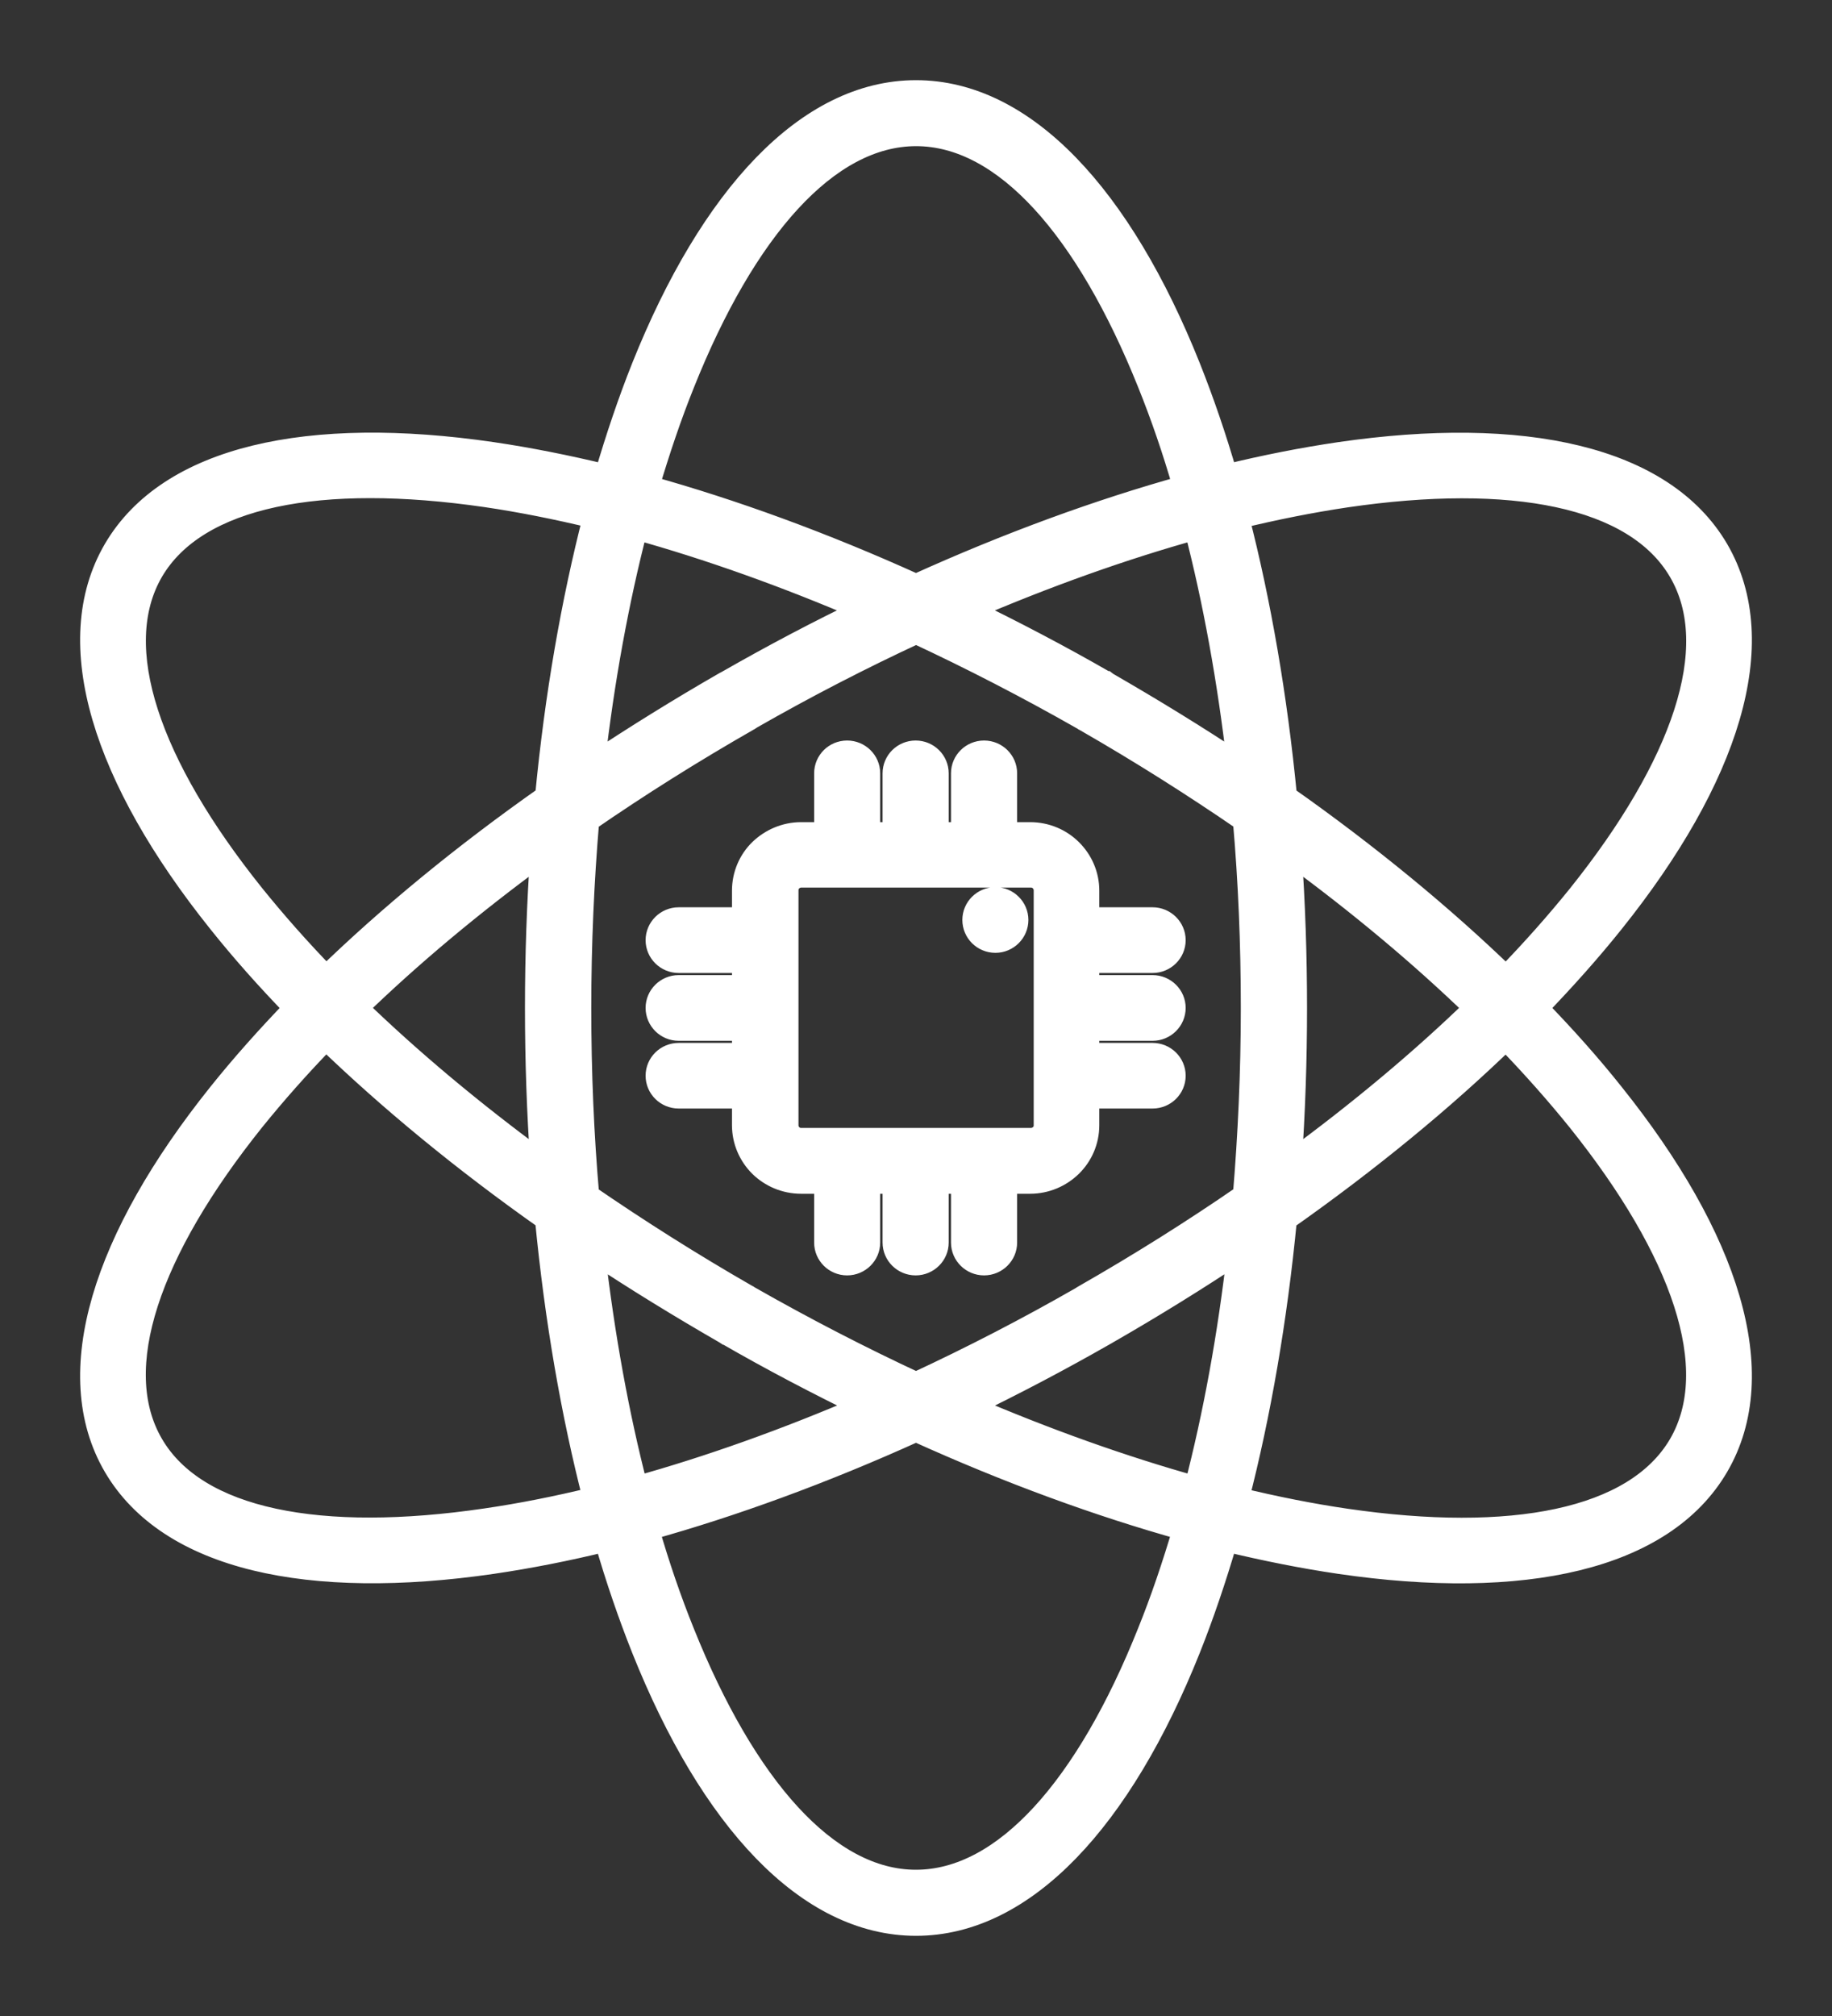 <svg width="20" height="22" viewBox="0 0 20 22" fill="none" xmlns="http://www.w3.org/2000/svg">
<rect x="0" y="0" width="20" height="22" fill="#333333" stroke="none"/>
<path fill-rule="evenodd" clip-rule="evenodd" d="M10 1C11.186 1 12.239 2.149 12.982 4.009C13.128 4.376 13.265 4.773 13.386 5.193C13.815 5.088 14.23 5.007 14.625 4.949C16.623 4.658 18.154 4.985 18.748 6C19.34 7.018 18.862 8.493 17.607 10.06C17.36 10.369 17.079 10.684 16.774 11C17.081 11.316 17.36 11.629 17.607 11.94C18.862 13.507 19.34 14.985 18.748 15.999C18.155 17.015 16.624 17.344 14.625 17.051C14.23 16.993 13.817 16.911 13.386 16.807C13.263 17.227 13.128 17.625 12.982 17.991C12.239 19.851 11.185 21 10 21C8.814 21 7.761 19.851 7.018 17.991C6.872 17.624 6.735 17.227 6.614 16.807C6.185 16.912 5.77 16.993 5.375 17.051C3.377 17.342 1.846 17.015 1.252 15.999C0.66 14.984 1.138 13.507 2.393 11.94C2.64 11.631 2.921 11.316 3.226 11C2.919 10.684 2.641 10.371 2.393 10.06C1.138 8.493 0.66 7.015 1.252 6C1.845 4.985 3.376 4.656 5.375 4.949C5.77 5.007 6.183 5.089 6.614 5.193C6.737 4.773 6.872 4.375 7.018 4.009C7.761 2.151 8.814 1 10 1ZM10.867 10.273C10.996 10.273 11.102 10.168 11.102 10.039C11.102 9.911 10.996 9.806 10.867 9.806C10.736 9.806 10.631 9.911 10.631 10.039C10.631 10.168 10.736 10.273 10.867 10.273ZM8.116 10.493V10.766H7.409C7.279 10.766 7.173 10.871 7.173 10.999C7.173 11.128 7.279 11.233 7.409 11.233H8.116V11.506H7.409C7.279 11.506 7.173 11.61 7.173 11.739C7.173 11.868 7.279 11.972 7.409 11.972H8.116V12.279C8.116 12.45 8.186 12.606 8.3 12.72C8.414 12.832 8.572 12.902 8.745 12.902H9.013V13.56C9.013 13.688 9.118 13.793 9.248 13.793C9.378 13.793 9.484 13.688 9.484 13.56V12.902H9.76V13.56C9.76 13.688 9.866 13.793 9.996 13.793C10.126 13.793 10.232 13.688 10.232 13.56V12.902H10.507V13.56C10.507 13.688 10.613 13.793 10.743 13.793C10.873 13.793 10.979 13.688 10.979 13.56V12.902H11.246C11.419 12.902 11.576 12.832 11.691 12.72C11.806 12.607 11.876 12.451 11.876 12.279V11.972H12.583C12.713 11.972 12.819 11.868 12.819 11.739C12.819 11.61 12.713 11.506 12.583 11.506H11.876V11.233H12.583C12.713 11.233 12.819 11.128 12.819 10.999C12.819 10.871 12.713 10.766 12.583 10.766H11.876V10.493H12.583C12.713 10.493 12.819 10.388 12.819 10.26C12.819 10.131 12.713 10.026 12.583 10.026H11.876V9.719C11.876 9.549 11.806 9.393 11.691 9.279C11.577 9.166 11.42 9.097 11.246 9.097H10.979V8.439C10.979 8.31 10.873 8.206 10.743 8.206C10.613 8.206 10.507 8.31 10.507 8.439V9.097H10.232V8.439C10.232 8.31 10.126 8.206 9.996 8.206C9.866 8.206 9.76 8.31 9.76 8.439V9.097H9.484V8.439C9.484 8.31 9.378 8.206 9.248 8.206C9.118 8.206 9.013 8.31 9.013 8.439V9.097H8.745C8.573 9.097 8.415 9.168 8.3 9.279C8.186 9.39 8.116 9.548 8.116 9.719V10.026H7.409C7.279 10.026 7.173 10.131 7.173 10.26C7.173 10.388 7.279 10.493 7.409 10.493H8.116ZM11.41 11.741V9.715C11.41 9.672 11.391 9.635 11.365 9.606C11.335 9.577 11.297 9.561 11.255 9.561H8.747C8.704 9.561 8.666 9.579 8.637 9.606C8.608 9.635 8.592 9.672 8.592 9.715V12.281C8.592 12.323 8.61 12.361 8.637 12.389C8.666 12.418 8.704 12.434 8.747 12.434H11.255C11.297 12.434 11.335 12.416 11.365 12.389C11.394 12.361 11.41 12.323 11.41 12.281V11.741V11.741ZM16.441 11.331C15.754 11.997 14.944 12.664 14.034 13.304C13.928 14.404 13.749 15.431 13.511 16.355C13.922 16.455 14.317 16.533 14.694 16.588C16.497 16.851 17.853 16.598 18.34 15.766C18.825 14.933 18.369 13.645 17.238 12.231C17 11.936 16.735 11.636 16.441 11.333L16.441 11.331ZM3.559 10.668C4.246 10.002 5.056 9.334 5.966 8.695C6.071 7.594 6.251 6.568 6.489 5.643C6.078 5.544 5.683 5.465 5.306 5.41C3.503 5.148 2.147 5.401 1.66 6.232C1.175 7.066 1.63 8.354 2.762 9.767C3 10.062 3.265 10.363 3.559 10.665L3.559 10.668ZM12.93 16.686C12.003 16.428 11.015 16.068 10 15.608C8.985 16.068 7.997 16.428 7.07 16.686C7.186 17.088 7.316 17.466 7.458 17.817C8.13 19.493 9.03 20.529 9.999 20.529C10.969 20.529 11.871 19.493 12.54 17.817C12.682 17.466 12.81 17.088 12.929 16.686H12.93ZM9.438 15.346C8.94 15.103 8.434 14.84 7.932 14.55H7.93L7.916 14.541C7.418 14.254 6.937 13.959 6.479 13.655C6.585 14.579 6.744 15.448 6.948 16.235C7.74 16.015 8.578 15.717 9.44 15.346L9.438 15.346ZM5.966 13.303C5.057 12.663 4.249 11.996 3.559 11.33C3.265 11.632 3 11.932 2.761 12.228C1.63 13.641 1.174 14.93 1.659 15.763C2.144 16.597 3.502 16.85 5.305 16.585C5.683 16.53 6.078 16.452 6.488 16.352C6.25 15.428 6.071 14.401 5.965 13.301L5.966 13.303ZM7.07 5.313C7.997 5.571 8.985 5.93 10 6.39C11.015 5.93 12.003 5.571 12.93 5.313C12.814 4.91 12.684 4.533 12.542 4.181C11.87 2.506 10.971 1.47 10.001 1.47C9.031 1.47 8.129 2.506 7.46 4.181C7.318 4.533 7.191 4.91 7.071 5.313H7.07ZM10.562 6.653C11.06 6.895 11.566 7.159 12.068 7.448H12.071L12.084 7.458C12.582 7.745 13.063 8.04 13.521 8.344C13.415 7.42 13.256 6.55 13.052 5.764C12.26 5.984 11.422 6.282 10.56 6.653L10.562 6.653ZM14.034 8.695C14.943 9.335 15.752 10.002 16.441 10.669C16.735 10.367 17 10.067 17.239 9.771C18.37 8.357 18.826 7.068 18.341 6.236C17.856 5.402 16.498 5.149 14.695 5.413C14.318 5.469 13.923 5.547 13.512 5.647C13.75 6.571 13.929 7.598 14.035 8.698L14.034 8.695ZM16.109 10.999C15.521 10.43 14.843 9.861 14.086 9.308C14.124 9.857 14.144 10.424 14.144 10.999C14.144 11.575 14.124 12.141 14.086 12.691C14.843 12.137 15.523 11.568 16.109 10.999ZM13.584 8.95C13.038 8.575 12.459 8.208 11.851 7.859C11.841 7.855 11.832 7.85 11.824 7.843C11.213 7.495 10.602 7.181 10.001 6.901C9.402 7.179 8.793 7.492 8.184 7.841L8.18 7.845L8.165 7.854C7.551 8.205 6.968 8.572 6.417 8.952C6.361 9.611 6.33 10.296 6.33 11.001C6.33 11.705 6.359 12.389 6.417 13.05C6.963 13.425 7.542 13.792 8.15 14.141C8.159 14.145 8.169 14.15 8.177 14.157C8.788 14.505 9.398 14.819 10 15.099C10.599 14.821 11.208 14.508 11.816 14.159L11.821 14.155L11.836 14.146C12.45 13.795 13.033 13.428 13.584 13.048C13.639 12.389 13.671 11.704 13.671 10.999C13.671 10.295 13.642 9.611 13.584 8.95ZM9.438 6.653C8.576 6.282 7.736 5.984 6.946 5.764C6.742 6.553 6.582 7.42 6.477 8.344C6.935 8.04 7.415 7.742 7.914 7.455C7.914 7.455 7.937 7.442 7.948 7.437C8.446 7.152 8.944 6.89 9.438 6.653ZM3.891 10.999C4.479 11.568 5.157 12.137 5.914 12.691C5.876 12.141 5.856 11.575 5.856 10.999C5.856 10.424 5.876 9.857 5.914 9.308C5.157 9.861 4.477 10.43 3.891 10.999ZM10.561 15.346C11.424 15.717 12.264 16.015 13.053 16.235C13.258 15.446 13.418 14.579 13.523 13.654C13.064 13.959 12.585 14.256 12.085 14.543C12.085 14.543 12.063 14.557 12.052 14.562C11.554 14.846 11.056 15.108 10.561 15.346Z" fill="white" stroke="white" stroke-width="0.25"/>
</svg>
